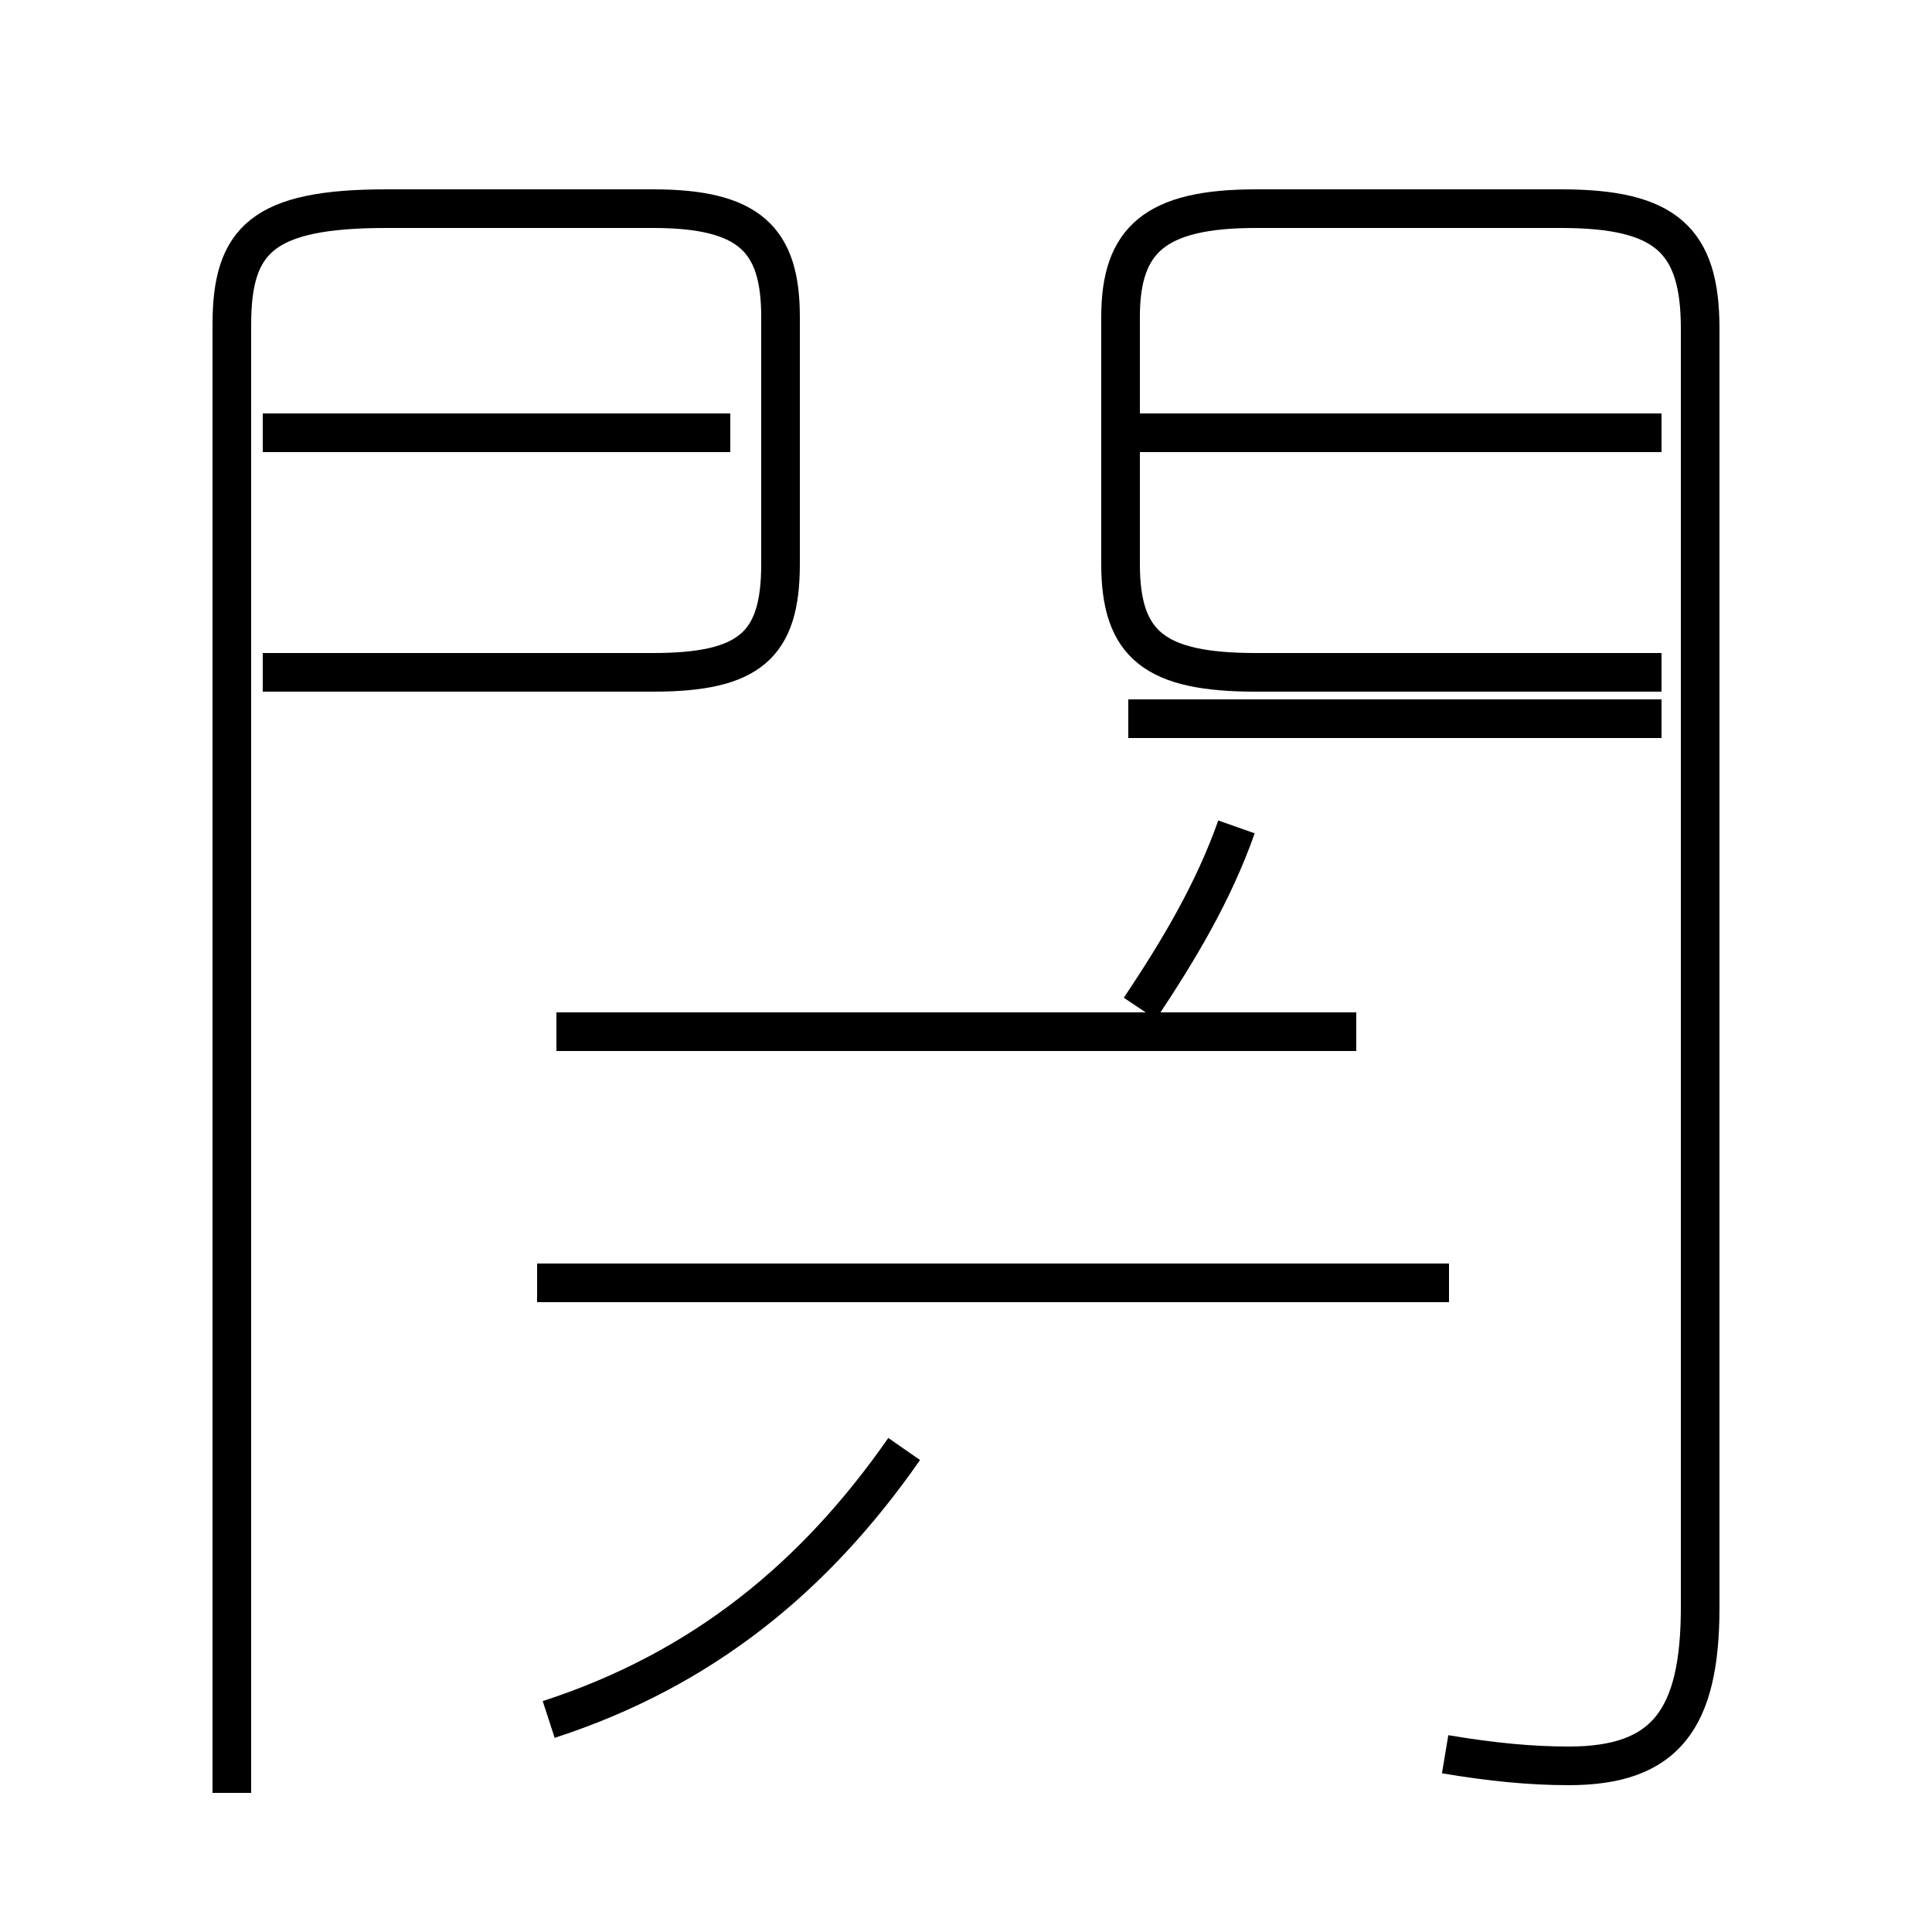 <?xml version='1.0' encoding='utf8'?>
<svg viewBox="0.0 -44.0 50.0 50.0" version="1.1" xmlns="http://www.w3.org/2000/svg">
<rect x="0.0" y="-44.0" width="50.0" height="50.0" fill="#808080" stroke="none"/>
<rect x="-1000" y="-1000" width="2000" height="2000" stroke="white" fill="white"/>
<g style="fill:none; stroke:#000000;  stroke-width:1">
<path d="M 14.2 -0.5 C 18.2 0.8 21.1 3.2 23.4 6.5 M 13.9 10.8 L 37.5 10.8 M 32.0 22.6 C 31.4 20.9 30.5 19.4 29.5 17.9 M 18.9 32.8 L 6.8 32.8 M 6.0 -2.4 L 6.0 35.6 C 6.0 37.8 6.8 38.6 10.0 38.6 L 16.9 38.6 C 19.4 38.6 20.2 37.8 20.2 35.8 L 20.2 29.4 C 20.2 27.3 19.4 26.6 16.9 26.6 L 6.8 26.6 M 35.1 17.3 L 14.4 17.3 M 43.0 32.8 L 29.2 32.8 M 43.0 25.4 L 29.2 25.4 M 37.4 -1.4 C 38.6 -1.6 39.6 -1.7 40.6 -1.7 C 43.1 -1.7 44.0 -0.5 44.0 2.4 L 44.0 35.5 C 44.0 37.8 43.1 38.6 40.4 38.6 L 32.5 38.6 C 29.9 38.6 29.0 37.8 29.0 35.8 L 29.0 29.4 C 29.0 27.3 29.9 26.6 32.5 26.6 L 43.0 26.6 " transform="scale(1, -1)" />
</g>
</svg>
